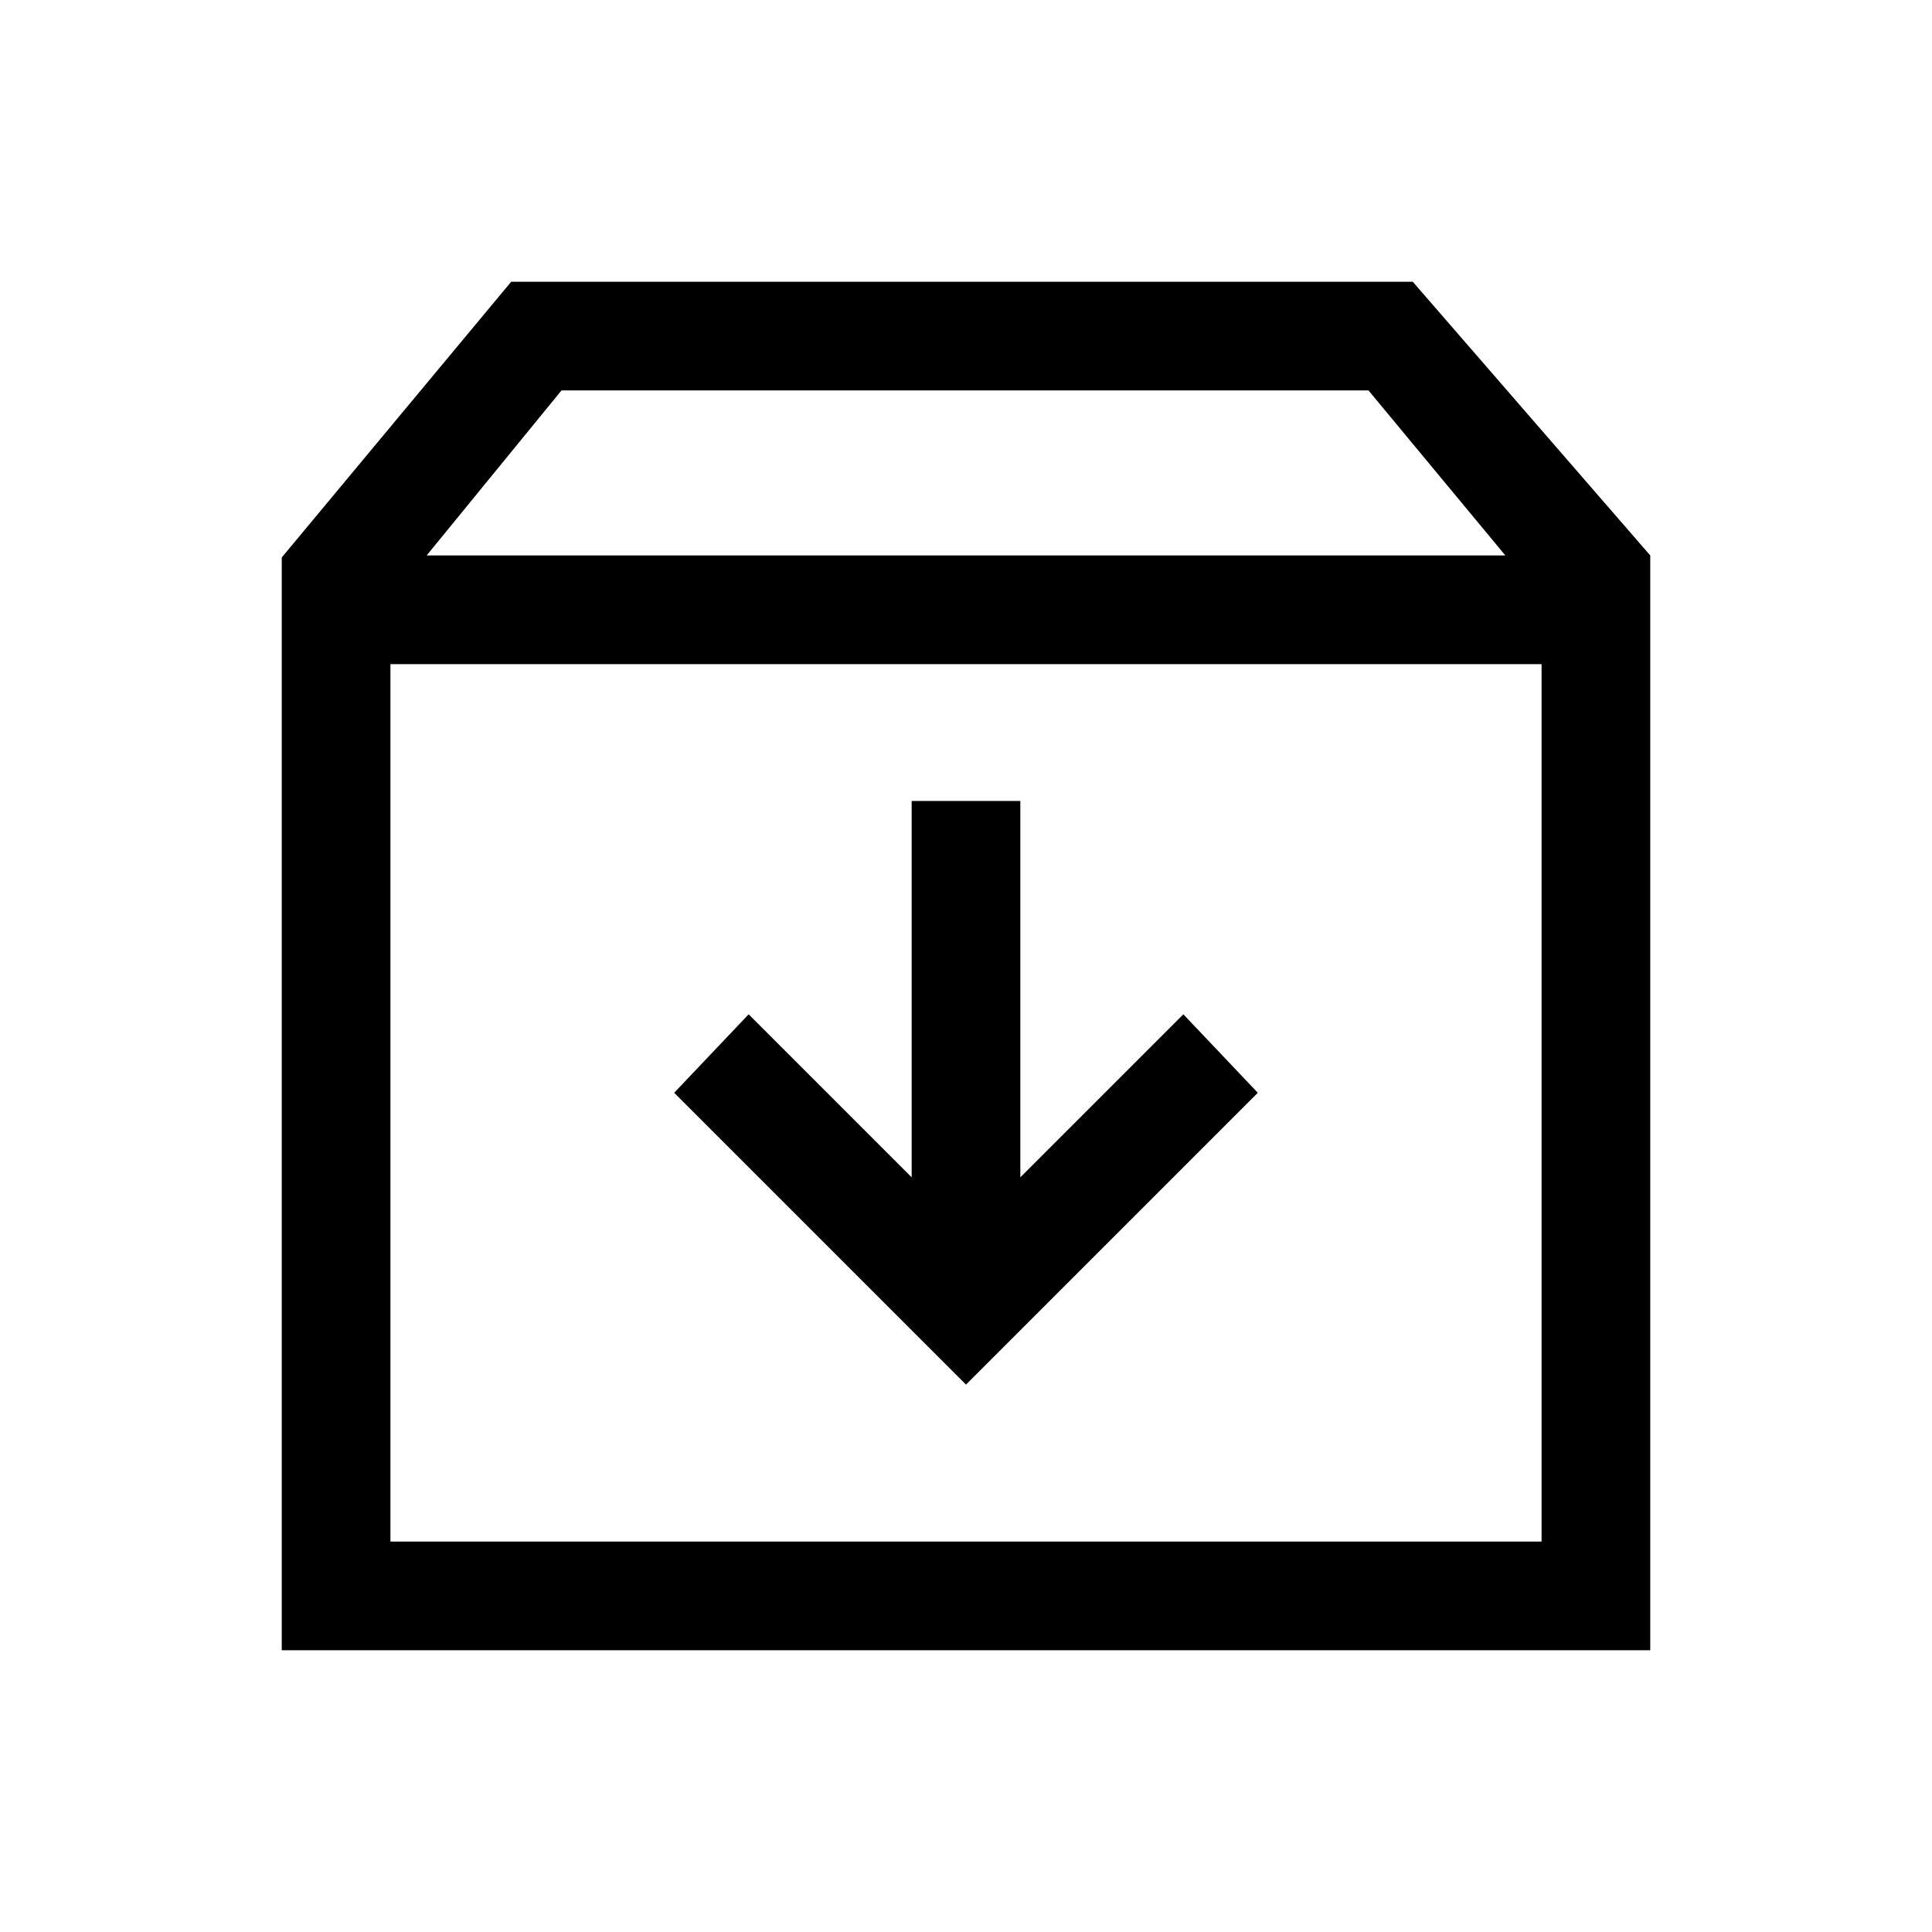 <svg xmlns="http://www.w3.org/2000/svg" height="24" viewBox="0 -960 960 960" width="24"><path d="m480-272 145-145-37-39-81 81v-187h-54v187l-81-81-37 39 145 145ZM194-630v436h572v-436H194Zm-54 490v-543l114-137h448l118 136v544H140Zm72-544h536l-68-82H279l-67 82Zm268 272Z"/></svg>